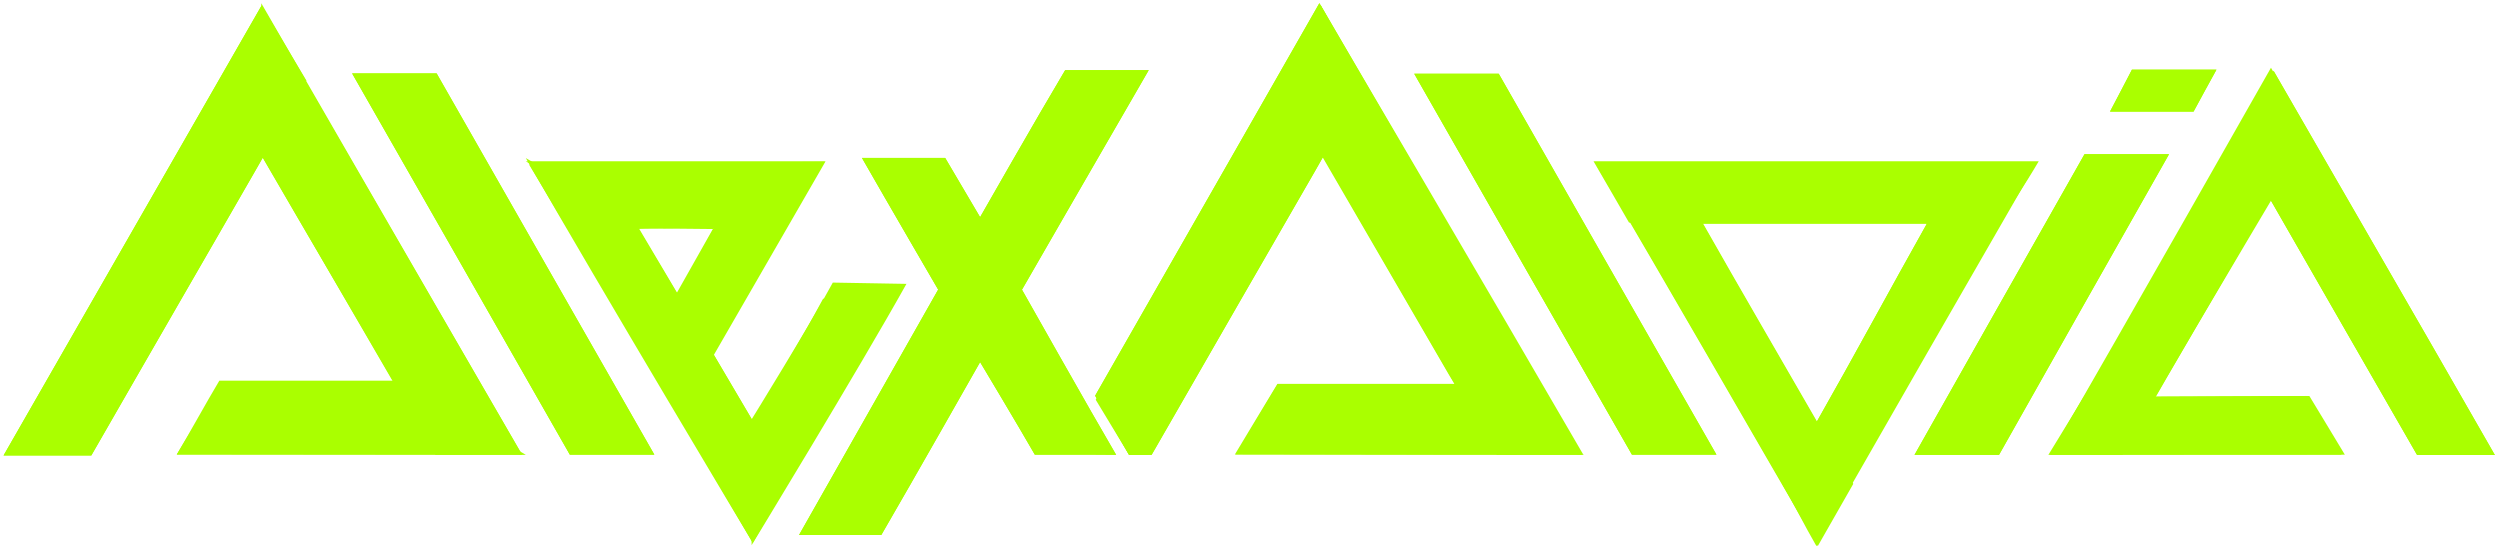 <?xml version="1.0" encoding="utf-8"?>
<!-- Generator: Adobe Illustrator 16.0.0, SVG Export Plug-In . SVG Version: 6.00 Build 0)  -->
<!DOCTYPE svg PUBLIC "-//W3C//DTD SVG 1.1//EN" "http://www.w3.org/Graphics/SVG/1.1/DTD/svg11.dtd">
<svg version="1.1" id="Layer_1" xmlns="http://www.w3.org/2000/svg" xmlns:xlink="http://www.w3.org/1999/xlink" x="0px" y="0px"
	 width="775px" height="170px" viewBox="0 0 775 170" style="enable-background:new 0 0 775 170;" xml:space="preserve">
<g id="aloia">
	<g id="a3">
		<g id="mask_a3_1">
			<path id="a3_m" style="fill:#AAFF00;" d="M647,123c0,0-7.83,11.779-11.4,17.95H725.9c-3.9-6.4-7.2-12-11-18.2L647,123z"/>
		</g>
		<g id="mask_a3_2">
			<path id="a3_m2" style="fill:#AAFF00;" d="M773.4,141.05c-22.801-39.899-46-79.7-68.601-119.1c-23.1,39.8-46.3,79.5-69.2,119
				L658,141l13.79-24.09c10.77-18.57,21.14-36.4,32.01-55.06c15.601,27.3,30.601,53.3,45.5,79.2
				C756.6,141.05,765.3,141.05,773.4,141.05z"/>
		</g>
		<g id="a3_2">
			<path id="a3_2_1" style="fill:#AAFF00;" d="M704,21c0,0-45.6,80.45-68.5,119.95l32.8-18.2C680.3,102.05,716,42,716,42L704,21z"/>
			<path id="a3_2_2" style="fill:#AAFF00;" d="M773.4,141.05C750.6,101.15,704.8,21.95,704.8,21.95l-1,39.9
				c0,0,30.601,53.3,45.5,79.2C756.6,141.05,765.3,141.05,773.4,141.05z"/>
		</g>
		<g id="a3_1">
			<path id="a3_1_1" style="fill:#AAFF00;" d="M635,141l91.9-0.05c-3.9-6.4-7.2-12-11-18.2l-46.71,0.24L646,123L635,141z"/>
		</g>
	</g>
	<g id="o">
		<g id="mask_o1">
			<path id="o_m" style="fill:#AAFF00;" d="M494.6,50.4c23,39,45.5,78.3,68.5,117.9C585.8,128.6,607.9,89.4,630.4,50.4
				C584.8,50.4,540.3,50.4,494.6,50.4z M528,69.4c23.9,0,45.5,0,69.3,0c-11.8,21-21.95,39.94-34.05,61.241
				C551.05,109.439,539.9,90.4,528,69.4z"/>
		</g>
		<g id="o1">
			<g id="o1_1">
				<path id="o_1" style="fill:#AAFF00;" d="M563.1,169.3c-3.56-6.13-7.109-13.26-10.649-19.37l10.75-19.39l0.05,0.101
					C575.35,109.34,585.5,90.4,597.3,69.4h-0.2l10.53-19H631.4C608.9,89.4,585.8,129.6,563.1,169.3z"/>
				<path id="o_2" style="fill:#AAFF00;" d="M620,69h-23h-69h-23c-3.73-6.38-7.25-12.64-11-19h138C628.33,56.36,620,69,620,69z"/>
				<path id="o_3" style="fill:#AAFF00;" d="M529.53,72.38c11.479,20.22,22.3,38.729,34.12,59.261l0.109-0.201l10.76,18.551
					c-3.659,6.43-7.329,12.859-11.02,19.31C540.5,129.7,518,90.4,495,51.4h22.36L529.53,72.38z"/>
			</g>
		</g>
	</g>
	<g id="i">
		<g id="mask_i1_1">
			<path id="i_1_m" style="fill:#AAFF00;" d="M672.4,47.8h-26.2c-17.601,31-35,61.9-52.7,93.2h26.2C637,110.3,654.5,79.4,672.4,47.8
				z"/>
		</g>
		<g id="mask_i1_2">
			<path id="i_1_m2" style="fill:#AAFF00;" d="M687.1,21.6H660.9c-1.9,3.7-4.7,9-6.801,13H680C681.8,31.3,684.7,25.9,687.1,21.6z"/>
		</g>
		<g id="i_1_2">
			<path id="i_1_2_p" style="fill:#AAFF00;" d="M687.1,21.6H660.9c-1.9,3.7-4.7,9-6.801,13H680C681.8,31.3,684.7,25.9,687.1,21.6z"
				/>
		</g>
		<g id="i_1_1">
			<path id="i_1_1_p" style="fill:#AAFF00;" d="M672.4,47.8h-26.2c-17.601,31-35,61.9-52.7,93.2h26.2
				C637,110.3,654.5,79.4,672.4,47.8z"/>
		</g>
	</g>
	<g id="l2">
		<g id="mask_l2">
			<path id="l2_m" style="fill:#AAFF00;" d="M532.1,140.95c-22.899-40-45.3-79.2-67.5-118.1c-8.899,0-17.3,0-26.199,0
				c22.699,39.8,45.1,79,67.5,118.1C514.6,140.95,522.9,140.95,532.1,140.95z"/>
		</g>
		<g id="l2_1">
			<path id="l2_1_p1" style="fill:#AAFF00;" d="M532.1,140.95c-22.899-40-45.3-79.2-67.5-118.1c-8.899,0-17.3,0-26.199,0
				c22.699,39.8,45.1,79,67.5,118.1C514.6,140.95,522.9,140.95,532.1,140.95z"/>
		</g>
	</g>
	<g id="a2">
		<g id="mask_a2_1">
			<path id="a2_1_m" style="fill:#AAFF00;" d="M409,1c0,0-40.52,71-68.6,120.08l-0.91,1.6L350,141h7
				c15.18-26.48,43.01-74.71,50.57-87.82L423,26L409,1z"/>
		</g>
		<g id="mask_a2_2">
			<path id="a2_2_m" style="fill:#AAFF00;" d="M383.1,140.85c36.1,0.101,71,0.101,107.2,0.101c-27.2-46.8-53.8-92.7-80.899-139.4
				c-23.51,41.02-69.73,122.37-69.73,122.37L350,141l5.8-0.05c17.7-30.8,35.4-61.6,53.7-93.5c14.2,24.6,27.6,47.6,41.5,71.6h-54.9
				C391.8,126.25,387.6,133.25,383.1,140.85z"/>
		</g>
		<g id="a2_2">
			<path id="a_2_2" style="fill:#AAFF00;" d="M490.8,140.9C463.8,94.3,409,1,409,1v46l40.05,68.96L464,141L490.8,140.9z"/>
			<path id="a_2_1" style="fill:#AAFF00;" d="M396,119c-4.3,7.2-8.8,14.5-13.2,21.9L491,141l-39-22C452,119,414,119,396,119z"/>
		</g>
		<g id="a2_1">
			<path id="a2_1_p" style="fill:#AAFF00;" d="M409,1c0,0-40.52,71-68.6,120.08l-0.91,1.6L350,141h7
				c15.18-26.48,43.01-74.71,50.57-87.82L423,26L409,1z"/>
		</g>
	</g>
</g>
<g id="alex">
	<g id="x">
		<g id="mask_x1">
			<path id="x1_m" style="fill:#AAFF00;" d="M316.81,89.8c0,0,25.89-44.95,39.29-68.05h-25.9c-9,15.1-26.37,45.57-26.37,45.57
				l-13,22.459c0,0-28.63,50.471-43.13,76.07h25.5c10-17.199,30.63-53.6,30.63-53.6L316.81,89.8z"/>
		</g>
		<g id="mask_x2">
			<path id="x2_m" style="fill:#AAFF00;" d="M316.81,89.8l-12.98-22.48c0,0-7.43-12.57-10.83-18.37h-25.8
				c8,14,23.63,40.829,23.63,40.829l13,22.471c0,0,11.87,19.8,16.97,28.7h18L346,141C338.3,127.9,316.81,89.8,316.81,89.8z"/>
		</g>
		<g id="x_1_1">
			<path id="x2_1" style="fill:#AAFF00;" d="M316.81,89.8l-12.98-22.48c0,0-7.43-12.57-10.83-18.37h-25.8
				c8,14,23.63,40.829,23.63,40.829l13,22.471c0,0,11.87,19.8,16.97,28.7h18L346,141C338.3,127.9,316.81,89.8,316.81,89.8z"/>
		</g>
		<g id="x_1_2">
			<path id="x1_1" style="fill:#AAFF00;" d="M316.81,89.8c0,0,25.89-44.95,39.29-68.05h-25.9c-9,15.1-26.37,45.57-26.37,45.57
				l-13,22.459c0,0-28.63,50.471-43.13,76.07h25.5c10-17.199,30.63-53.6,30.63-53.6L316.81,89.8z"/>
		</g>
	</g>
	<g id="e">
		<g id="mask_e1_1">
			<path id="e1_m" style="fill:#AAFF00;" d="M222.92,105.96c-0.59,1.06-2.32,4.979-2.92,6.04l-12-18c0.44-0.8,2.7-4.061,3.13-4.83
				c3.63-6.6,6.82-12.43,10.24-18.57L176,71c0.22,0.37-12-20-12-20l90.07-0.4C243.59,70.07,233.37,87.57,222.92,105.96z"/>
		</g>
		<g id="mask_e1_2">
			<path id="e2_m" style="fill:#AAFF00;" d="M255.17,92.6c-7,13-14.1,24.601-21.8,37.9c-4.4-7.5-11.9-20.2-11.9-20.2L186,51
				l-21.03-0.4c22.9,40,45.4,78.2,68.4,117.7c14.7-25.7,29.16-49.7,43.66-75.7H255.17z"/>
		</g>
		<g id="e_1_2">
			<path id="e2_2" style="fill:#AAFF00;" d="M258.17,87.6c-7,13-25.17,42.4-25.17,42.4v39c0,0,33.5-55,48-81L258.17,87.6z"/>
			<path id="e2_1" style="fill:#AAFF00;" d="M233.37,130.5l-11.9-20.2L197,69l-34-20c22.9,40,70.37,119.3,70.37,119.3V130.5z"/>
		</g>
		<g id="e_1_1">
			<path id="e1_1" style="fill:#AAFF00;" d="M219,114l36.83-63.83l-23.15,0.13L208,94L219,114z"/>
			<path id="e1_2" style="fill:#AAFF00;" d="M221,71c0,0-23.18-0.31-23,0l-35-21h93L221,71z"/>
		</g>
	</g>
	<g id="l">
		<g id="mask_l1">
			<path id="l1_m" style="fill:#AAFF00;" d="M109.15,22.75c22.8,39.8,45.2,79.2,67.5,118.2c8.9,0,17.2,0,26.2,0
				c-22.8-39.8-45.2-79.2-67.5-118.2C126.45,22.75,118.25,22.75,109.15,22.75z"/>
		</g>
		<g id="l1">
			<path id="l1_1" style="fill:#AAFF00;" d="M109.15,22.75c22.8,39.8,45.2,79.2,67.5,118.2c8.9,0,17.2,0,26.2,0
				c-22.8-39.8-45.2-79.2-67.5-118.2C126.45,22.75,118.25,22.75,109.15,22.75z"/>
		</g>
	</g>
	<g id="a">
		<g id="mask_a1">
			<path id="a1_m" style="fill:#AAFF00;" d="M68.48,118.42c-4.3,7.2-9.28,15.08-13.68,22.48h107C134.8,94.3,108.2,48.5,81.1,1.7
				C54.2,48.6,27.8,94.6,1.1,141.2h27.2c17.6-30.7,34.85-60.37,53.15-92.27c14.2,24.5,26.68,45.56,40.58,69.46
				C103.03,118.391,86.48,118.42,68.48,118.42z"/>
		</g>
		<g id="a1">
			<path id="a1_1" style="fill:#AAFF00;" d="M81.1,1.7c0,0-53.3,92.899-80,139.5h27.2C42.9,115.73,69.86,69,78.62,53.83
				C80.42,50.71,95,25,95,25L81.1,1.7z"/>
			<path id="a1_2" style="fill:#AAFF00;" d="M161.8,140.9C134.8,94.3,81,1,81,1v47l54,93L161.8,140.9z"/>
			<path id="a1_3" style="fill:#AAFF00;" d="M68,118c-4.3,7.2-8.8,15.5-13.2,22.9L163,141l-39-23C124,118,86,118,68,118z"/>
		</g>
	</g>
</g>
</svg>
